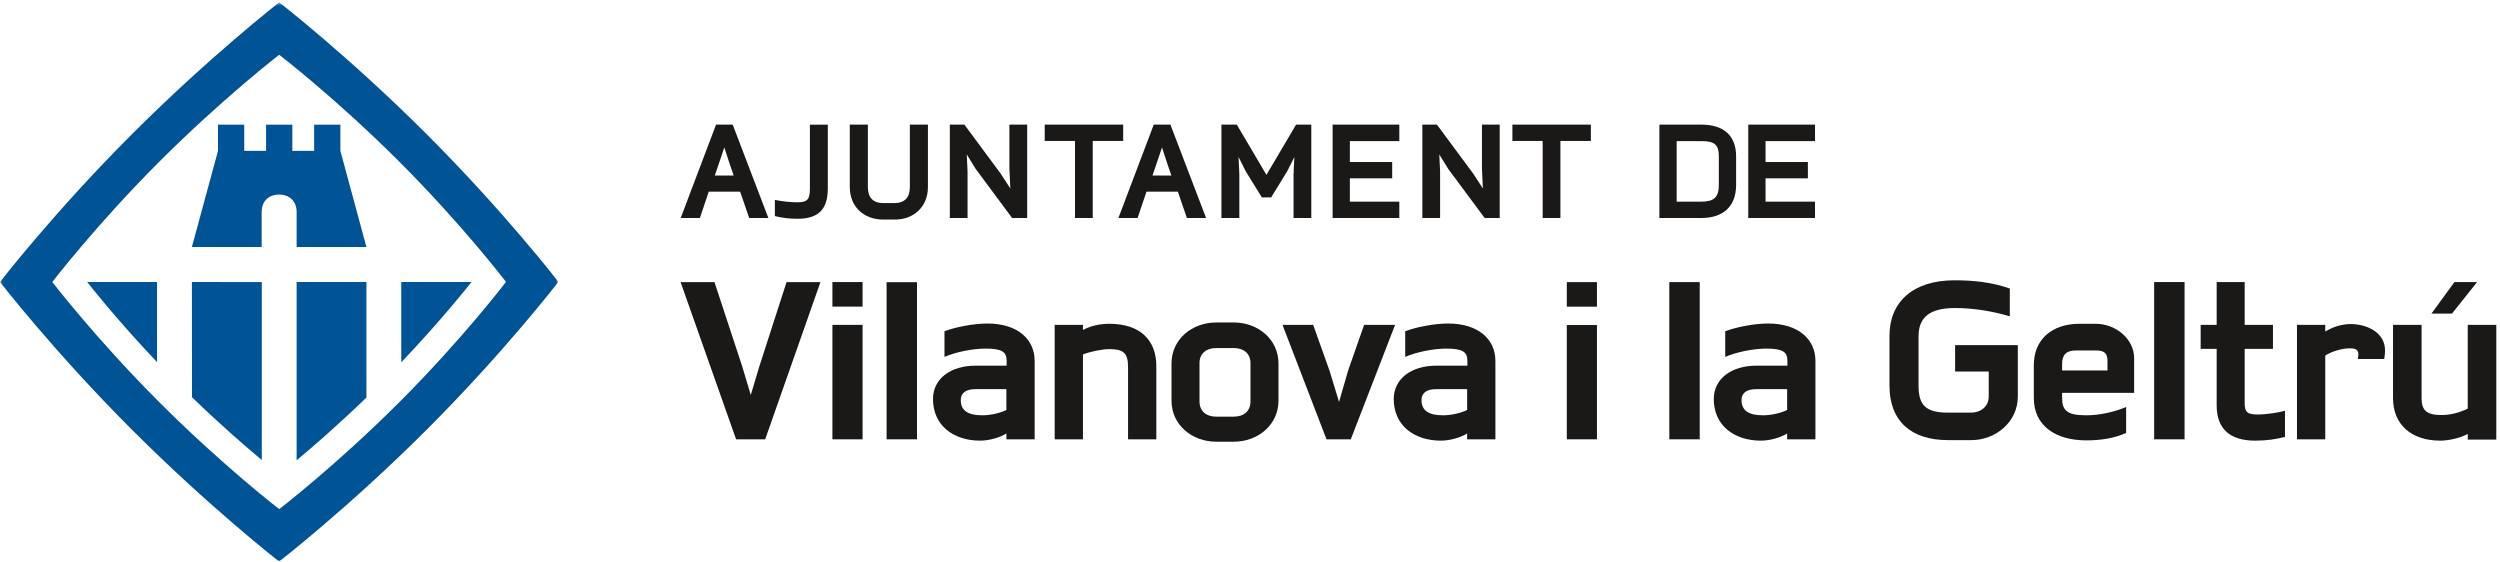 <?xml version="1.0" encoding="UTF-8"?>
<svg width="650px" height="146px" viewBox="0 0 650 146" version="1.1" xmlns="http://www.w3.org/2000/svg" xmlns:xlink="http://www.w3.org/1999/xlink">
    <!-- Generator: Sketch 42 (36781) - http://www.bohemiancoding.com/sketch -->
    <title>vilanova-i-la-geltru</title>
    <desc>Created with Sketch.</desc>
    <defs>
        <polygon id="path-1" points="72.622 146 0.06 146 0.06 0.615 72.622 0.615 145.184 0.615 145.184 146"></polygon>
    </defs>
    <g id="Page-1" stroke="none" stroke-width="1" fill="none" fill-rule="evenodd">
        <g id="vilanova-i-la-geltru">
            <g id="logo">
                <g id="Group-3">
                    <mask id="mask-2" fill="white">
                        <use xlink:href="#path-1"></use>
                    </mask>
                    <g id="Clip-2"></g>
                    <path d="M110.994,34.95 C90.707,14.661 72.594,0.615 72.594,0.615 C72.594,0.615 54.531,14.661 34.248,34.95 C14.058,55.138 0,73.318 0,73.318 C0,73.318 14.058,91.476 34.248,111.666 C54.531,131.948 72.564,146 72.564,146 C72.564,146 90.707,131.948 110.994,111.666 C131.183,91.476 145.184,73.289 145.184,73.289 C145.184,73.289 131.183,55.138 110.994,34.95 L110.994,34.95 Z M103.86,104.535 C87.346,121.049 72.594,132.372 72.594,132.372 C72.594,132.372 57.894,121.049 41.379,104.535 C24.944,88.099 13.6,73.322 13.6,73.322 C13.6,73.322 24.944,58.516 41.379,42.08 C57.894,25.563 72.594,14.239 72.594,14.239 C72.594,14.239 87.346,25.563 103.86,42.08 C120.296,58.516 131.557,73.294 131.557,73.294 C131.557,73.294 120.296,88.099 103.86,104.535 L103.86,104.535 Z M68.065,73.345 L68.065,119.609 C63.887,116.127 57.281,110.406 49.923,103.29 L49.895,73.318 L68.065,73.345 Z M40.834,73.318 L40.834,94.148 C30.1,82.857 22.94,73.662 22.69,73.343 L22.69,73.318 L40.834,73.318 Z M122.5,73.44 C121.658,74.511 114.611,83.391 104.328,94.203 L104.328,73.318 L122.586,73.318 L122.5,73.44 Z M95.27,73.318 L95.27,103.364 C87.894,110.493 81.285,116.214 77.123,119.673 L77.123,73.318 L95.27,73.318 Z M77.123,64.213 L77.123,55.126 C77.123,52.358 75.332,50.592 72.564,50.592 C69.795,50.592 68.035,52.358 68.035,55.126 L68.035,64.213 L49.891,64.213 L56.683,39.225 L56.683,32.407 L63.506,32.407 L63.506,39.225 L69.18,39.225 L69.18,32.407 L76.006,32.407 L76.006,39.225 L81.68,39.225 L81.68,32.407 L88.5,32.407 L88.5,39.225 L95.27,64.213 L77.123,64.213 L77.123,64.213 Z" id="Fill-1" fill="#005394" mask="url(#mask-2)"></path>
                </g>
                <polyline id="Fill-4" fill="#1A1918" points="198.948 114.222 191.386 114.222 176.956 73.361 185.767 73.361 192.981 95.283 195.201 102.706 197.42 95.283 204.497 73.361 213.309 73.361 198.948 114.222"></polyline>
                <path d="M216.428,114.224 L224.269,114.224 L224.269,84.468 L216.428,84.468 L216.428,114.224 Z M216.428,79.719 L224.269,79.719 L224.269,73.337 L216.428,73.337 L216.428,79.719 Z" id="Fill-5" fill="#1A1918"></path>
                <polygon id="Fill-6" fill="#1A1918" points="230.51 114.222 238.419 114.222 238.419 73.371 230.51 73.371"></polygon>
                <path d="M261.659,101.179 L253.61,101.179 C250.976,101.179 249.796,102.291 249.796,104.026 C249.796,106.799 251.738,107.979 255.415,107.979 C257.704,107.979 260.341,107.284 261.659,106.59 L261.659,101.179 Z M261.659,114.222 L261.659,112.695 C260.202,113.666 257.288,114.568 254.859,114.568 C247.783,114.568 242.581,110.545 242.581,103.746 C242.581,98.474 247.16,95.076 253.61,95.076 L261.728,95.076 L261.728,93.826 C261.728,91.469 260.479,90.635 256.248,90.635 C252.849,90.635 248.478,91.537 245.564,92.786 L245.564,86.126 C248.271,85.086 252.987,84.115 256.733,84.115 C264.643,84.115 269.012,88.276 269.012,93.826 L269.012,114.222 L261.659,114.222 L261.659,114.222 Z" id="Fill-7" fill="#1A1918"></path>
                <path d="M293.293,114.222 L293.293,95.422 C293.293,91.745 292.045,90.774 288.436,90.774 C286.425,90.774 283.303,91.469 281.569,92.161 L281.569,114.222 L274.215,114.222 L274.215,84.461 L281.569,84.461 L281.569,85.779 C283.72,84.67 286.009,84.183 288.436,84.183 C296.554,84.183 300.646,88.554 300.646,95.144 L300.646,114.222 L293.293,114.222" id="Fill-8" fill="#1A1918"></path>
                <path d="M325.124,94.383 C325.124,91.953 323.39,90.496 320.822,90.496 L316.175,90.496 C313.607,90.496 311.873,91.953 311.873,94.383 L311.873,104.371 C311.873,106.869 313.607,108.326 316.175,108.326 L320.822,108.326 C323.39,108.326 325.124,106.869 325.124,104.371 L325.124,94.383 Z M320.754,114.846 L316.244,114.846 C309.93,114.846 304.59,110.476 304.59,104.162 L304.59,94.519 C304.59,88.207 309.93,83.838 316.244,83.838 L320.754,83.838 C327.066,83.838 332.407,88.207 332.407,94.519 L332.407,104.162 C332.407,110.476 327.066,114.846 320.754,114.846 L320.754,114.846 Z" id="Fill-9" fill="#1A1918"></path>
                <polyline id="Fill-10" fill="#1A1918" points="351.206 114.222 344.894 114.222 333.446 84.461 341.425 84.461 345.657 96.324 348.153 104.51 350.515 96.324 354.675 84.461 362.722 84.461 351.206 114.222"></polyline>
                <path d="M381.452,101.179 L373.401,101.179 C370.767,101.179 369.589,102.291 369.589,104.026 C369.589,106.799 371.53,107.979 375.208,107.979 C377.495,107.979 380.132,107.284 381.452,106.59 L381.452,101.179 Z M381.452,114.222 L381.452,112.695 C379.993,113.666 377.079,114.568 374.653,114.568 C367.575,114.568 362.372,110.545 362.372,103.746 C362.372,98.474 366.952,95.076 373.401,95.076 L381.521,95.076 L381.521,93.826 C381.521,91.469 380.271,90.635 376.04,90.635 C372.64,90.635 368.271,91.537 365.354,92.786 L365.354,86.126 C368.062,85.086 372.776,84.115 376.524,84.115 C384.435,84.115 388.806,88.276 388.806,93.826 L388.806,114.222 L381.452,114.222 L381.452,114.222 Z" id="Fill-11" fill="#1A1918"></path>
                <path d="M407.366,114.222 L415.206,114.222 L415.206,84.507 L407.366,84.507 L407.366,114.222 Z M407.366,79.734 L415.206,79.734 L415.206,73.353 L407.366,73.353 L407.366,79.734 Z" id="Fill-12" fill="#1A1918"></path>
                <polygon id="Fill-13" fill="#1A1918" points="434.021 114.222 441.927 114.222 441.927 73.345 434.021 73.345"></polygon>
                <path d="M464.657,101.179 L456.612,101.179 C453.976,101.179 452.796,102.291 452.796,104.026 C452.796,106.799 454.739,107.979 458.413,107.979 C460.702,107.979 463.341,107.284 464.657,106.59 L464.657,101.179 Z M464.657,114.222 L464.657,112.695 C463.202,113.666 460.288,114.568 457.858,114.568 C450.784,114.568 445.581,110.545 445.581,103.746 C445.581,98.474 450.159,95.076 456.612,95.076 L464.728,95.076 L464.728,93.826 C464.728,91.469 463.478,90.635 459.247,90.635 C455.849,90.635 451.478,91.537 448.562,92.786 L448.562,86.126 C451.269,85.086 455.985,84.115 459.733,84.115 C467.64,84.115 472.013,88.276 472.013,93.826 L472.013,114.222 L464.657,114.222 L464.657,114.222 Z" id="Fill-14" fill="#1A1918"></path>
                <path d="M512.56,114.431 L506.526,114.431 C496.743,114.431 491.263,109.367 491.263,100.278 L491.263,87.305 C491.263,78.495 497.368,72.876 508.188,72.876 C513.046,72.876 517.901,73.361 522.55,75.025 L522.55,82.241 C517.901,80.853 512.905,80.09 508.259,80.09 C501.46,80.09 498.823,82.726 498.823,87.443 L498.823,100.278 C498.823,105.274 500.628,107.284 506.454,107.284 L512.491,107.284 C514.987,107.284 517.069,105.689 517.069,103.123 L517.069,96.601 L508.329,96.601 L508.329,89.732 L524.632,89.732 L524.632,103.123 C524.632,109.712 518.874,114.431 512.56,114.431" id="Fill-15" fill="#1A1918"></path>
                <path d="M547.94,93.826 C547.94,91.885 547.177,91.121 544.956,91.121 L539.821,91.121 C537.255,91.121 536.146,92.161 536.146,94.727 L536.146,96.324 L547.94,96.324 L547.94,93.826 Z M536.146,102.152 L536.146,103.47 C536.146,106.73 537.464,107.979 542.39,107.979 C546.206,107.979 549.95,107.007 552.796,105.828 L552.796,112.556 C549.95,113.875 546.413,114.499 542.458,114.499 C534.411,114.499 528.792,110.685 528.792,103.47 L528.792,94.935 C528.792,88.137 533.647,84.183 540.655,84.183 L544.817,84.183 C550.298,84.183 554.878,88.276 554.878,93.134 L554.878,102.152 L536.146,102.152 L536.146,102.152 Z" id="Fill-16" fill="#1A1918"></path>
                <polygon id="Fill-17" fill="#1A1918" points="560.079 114.222 567.987 114.222 567.987 73.334 560.079 73.334"></polygon>
                <path d="M586.321,114.568 C579.731,114.568 576.333,111.447 576.333,105.413 L576.333,90.704 L572.171,90.704 L572.171,84.461 L576.333,84.461 L576.333,73.334 L583.616,73.334 L583.616,84.461 L590.97,84.461 L590.97,90.704 L583.616,90.704 L583.616,104.717 C583.616,107.076 584.173,107.77 587.017,107.77 C589.376,107.77 592.704,107.216 594.093,106.799 L594.093,113.598 C591.665,114.222 589.306,114.568 586.321,114.568" id="Fill-18" fill="#1A1918"></path>
                <path d="M619.899,93.341 L613.032,93.341 C613.171,92.647 613.171,92.369 613.171,92.022 C613.171,90.774 612.13,90.566 611.019,90.566 C608.593,90.566 605.956,91.537 604.567,92.439 L604.567,114.222 L597.214,114.222 L597.214,84.461 L604.567,84.461 L604.567,86.195 C606.509,85.015 608.87,84.254 611.159,84.254 C615.253,84.254 620.108,86.334 620.108,91.121 C620.108,91.814 620.038,92.508 619.899,93.341" id="Fill-19" fill="#1A1918"></path>
                <path d="M637.519,81.531 L632.179,81.531 L638.144,73.345 L644.04,73.345 L637.519,81.531 Z M641.614,114.292 L641.614,112.834 C639.671,113.875 636.688,114.568 634.468,114.568 C626.974,114.568 622.187,110.408 622.187,103.539 L622.187,84.461 L629.612,84.461 L629.612,103.609 C629.612,106.661 630.929,107.908 634.745,107.908 C637.173,107.908 639.462,107.284 641.614,106.245 L641.614,84.461 L649.036,84.461 L649.036,114.292 L641.614,114.292 L641.614,114.292 Z" id="Fill-20" fill="#1A1918"></path>
                <path d="M189.72,42.622 L188.317,38.335 L186.875,42.622 L185.846,45.631 L190.749,45.631 L189.72,42.622 Z M194.788,56.676 L192.439,49.834 L184.278,49.834 L181.97,56.676 L176.983,56.676 L186.174,32.4 L190.502,32.4 L199.774,56.676 L194.788,56.676 L194.788,56.676 Z" id="Fill-21" fill="#1A1918"></path>
                <path d="M207.32,56.881 C205.425,56.881 203.364,56.676 201.468,56.181 L201.468,51.976 C203.364,52.348 205.383,52.595 207.197,52.595 C209.958,52.595 210.576,51.894 210.576,48.928 L210.576,32.413 L215.232,32.413 L215.232,48.928 C215.232,54.408 212.843,56.881 207.32,56.881" id="Fill-22" fill="#1A1918"></path>
                <path d="M232.648,57.087 L229.599,57.087 C224.571,57.087 220.944,53.708 220.944,48.638 L220.944,32.4 L225.642,32.4 L225.642,48.638 C225.642,51.317 226.96,52.801 229.64,52.801 L232.525,52.801 C235.244,52.801 236.563,51.317 236.563,48.638 L236.563,32.4 L241.262,32.4 L241.262,48.638 C241.262,53.708 237.636,57.087 232.648,57.087" id="Fill-23" fill="#1A1918"></path>
                <polyline id="Fill-24" fill="#1A1918" points="263.145 56.676 253.666 43.898 251.359 40.148 251.564 44.64 251.564 56.676 246.947 56.676 246.947 32.4 250.74 32.4 260.138 45.093 262.692 49.01 262.445 43.982 262.445 32.4 267.062 32.4 267.062 56.676 263.145 56.676"></polyline>
                <polyline id="Fill-25" fill="#1A1918" points="284.111 36.646 284.111 56.676 279.496 56.676 279.496 36.646 271.624 36.646 271.624 32.4 292.025 32.4 292.025 36.646 284.111 36.646"></polyline>
                <path d="M303.523,42.622 L302.121,38.335 L300.68,42.622 L299.65,45.631 L304.555,45.631 L303.523,42.622 Z M308.593,56.676 L306.246,49.834 L298.084,49.834 L295.775,56.676 L290.789,56.676 L299.979,32.4 L304.307,32.4 L313.581,56.676 L308.593,56.676 L308.593,56.676 Z" id="Fill-26" fill="#1A1918"></path>
                <polyline id="Fill-27" fill="#1A1918" points="336.321 56.676 336.321 45.259 336.528 40.849 334.673 44.516 330.511 51.317 328.082 51.317 323.877 44.516 322.021 40.808 322.229 45.259 322.229 56.676 317.571 56.676 317.571 32.4 321.568 32.4 329.274 45.465 336.983 32.4 340.938 32.4 340.938 56.676 336.321 56.676"></polyline>
                <polyline id="Fill-28" fill="#1A1918" points="346.476 56.676 346.476 32.4 363.825 32.4 363.825 36.687 350.964 36.687 350.964 42.127 361.97 42.127 361.97 46.371 350.964 46.371 350.964 52.429 363.825 52.429 363.825 56.676 346.476 56.676"></polyline>
                <polyline id="Fill-29" fill="#1A1918" points="386.007 56.676 376.526 43.898 374.22 40.148 374.425 44.64 374.425 56.676 369.81 56.676 369.81 32.4 373.601 32.4 382.997 45.093 385.552 49.01 385.308 43.982 385.308 32.4 389.923 32.4 389.923 56.676 386.007 56.676"></polyline>
                <polyline id="Fill-30" fill="#1A1918" points="405.708 36.646 405.708 56.676 401.093 56.676 401.093 36.646 393.224 36.646 393.224 32.4 413.622 32.4 413.622 36.646 405.708 36.646"></polyline>
                <path d="M446.897,40.683 C446.897,37.634 445.823,36.687 442.362,36.687 L435.935,36.687 L435.935,52.429 L442.323,52.429 C445.62,52.429 446.897,51.317 446.897,48.062 L446.897,40.683 Z M442.362,56.676 L431.442,56.676 L431.442,32.4 L442.323,32.4 C448.296,32.4 451.39,35.367 451.39,40.683 L451.39,48.062 C451.39,53.914 447.757,56.676 442.362,56.676 L442.362,56.676 Z" id="Fill-31" fill="#1A1918"></path>
                <polyline id="Fill-32" fill="#1A1918" points="454.55 56.676 454.55 32.4 471.903 32.4 471.903 36.687 459.044 36.687 459.044 42.127 470.048 42.127 470.048 46.371 459.044 46.371 459.044 52.429 471.903 52.429 471.903 56.676 454.55 56.676"></polyline>
            </g>
        </g>
    </g>
</svg>
